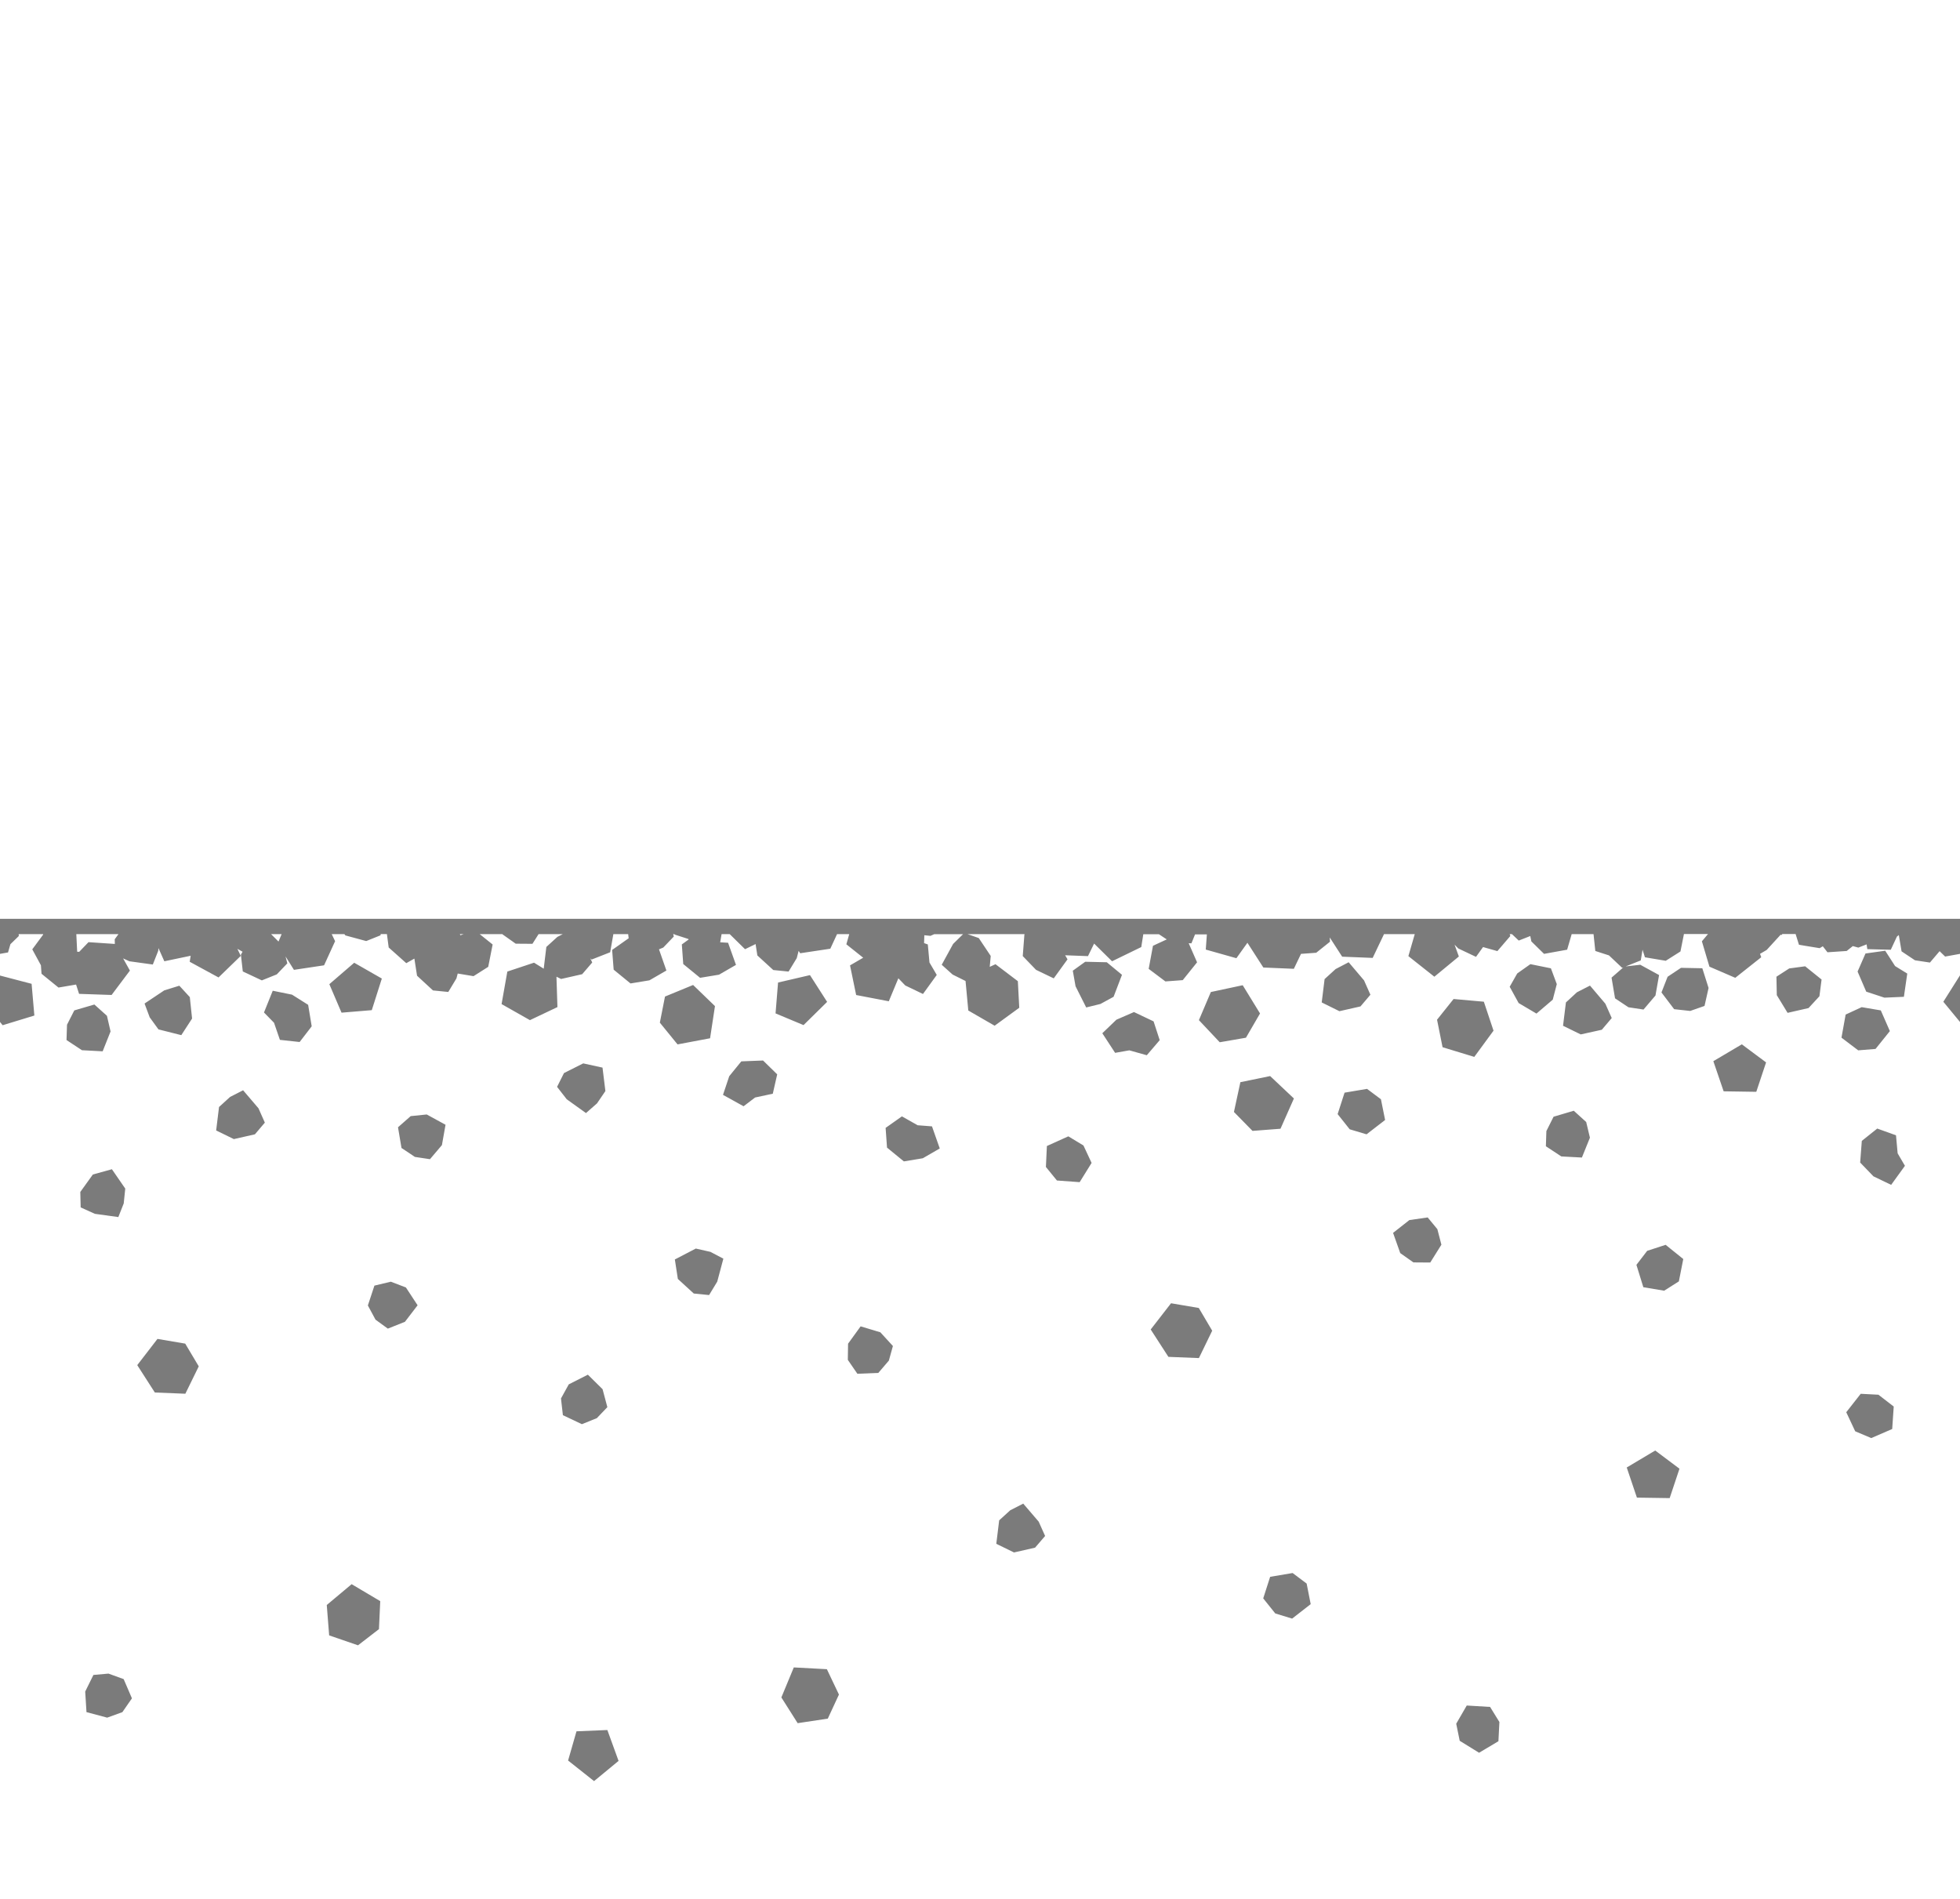 <?xml version="1.0" encoding="UTF-8" standalone="no"?>
<svg
   id="Svg"
   width="32"
   height="31"
   version="1.1"
   xmlns="http://www.w3.org/2000/svg"
   xmlns:svg="http://www.w3.org/2000/svg">
  <defs
     id="defs7" />
  <path
     id="path4362"
     style="fill:#7b7b7b;fill-opacity:1;stroke:none"
     d="m 0,15 v 0.25 0.322 L 0.131,15.549 0.17,15.414 0.307,15.281 0.305,15.25 h 0.4 l -0.002,0.01 -0.176,0.238 0.141,0.26 0.01,0.139 0.277,0.225 0.287,-0.049 0.049,0.152 0.531,0.018 0.299,-0.398 -0.111,-0.199 0.102,0.047 0.383,0.053 0.088,-0.223 0.004,-0.045 0.096,0.215 0.43,-0.09 -0.016,0.098 0.471,0.256 0.363,-0.352 -0.055,-0.115 0.084,0.047 -0.027,0.049 0.031,0.273 0.311,0.146 0.244,-0.098 0.172,-0.18 -0.029,-0.113 0.137,0.219 0.492,-0.074 L 5.471,15.365 5.416,15.25 h 0.207 l 0.016,0.021 0.34,0.092 0.234,-0.094 0.002,-0.02 h 0.102 l 0.029,0.219 0.287,0.256 0.131,-0.074 0.002,0.004 0.043,0.275 0.26,0.24 0.25,0.025 0.133,-0.221 0.021,-0.08 0.258,0.043 0.24,-0.152 0.072,-0.365 L 7.832,15.25 H 8.203 l 0.002,0.004 0.215,0.152 0.273,0.002 L 8.793,15.25 H 9.188 l -0.088,0.045 -0.18,0.164 -0.043,0.355 -0.158,-0.098 -0.436,0.145 -0.094,0.531 0.463,0.262 0.449,-0.213 -0.016,-0.496 0.076,0.037 0.344,-0.078 0.164,-0.191 -0.031,-0.068 0.021,0.02 0.303,-0.119 L 10.014,15.25 h 0.242 l 0.008,0.072 -0.004,-0.002 -0.266,0.188 0.025,0.322 0.275,0.225 0.309,-0.051 0.277,-0.16 -0.121,-0.346 0.07,-0.029 0.172,-0.18 -0.01,-0.039 h 0.021 v 0.006 l 0.223,0.072 0.01,0.008 -0.113,0.082 0.023,0.32 0.275,0.225 0.309,-0.051 0.277,-0.16 -0.129,-0.361 -0.129,-0.008 L 11.781,15.25 h 0.133 l 0.25,0.246 0.172,-0.084 0.029,0.186 0.26,0.238 0.25,0.025 0.133,-0.219 0.031,-0.119 0.025,0.039 0.492,-0.074 L 13.666,15.25 h 0.199 l -0.047,0.166 0.275,0.219 -0.215,0.125 0.1,0.484 0.533,0.102 0.156,-0.375 0.113,0.117 0.289,0.139 0.225,-0.311 -0.119,-0.203 -0.027,-0.295 -0.061,-0.021 0.004,-0.129 0.1,0.01 0.061,-0.027 h 0.471 L 15.561,15.41 15.375,15.75 l 0.178,0.16 0.211,0.105 0.045,0.482 0.43,0.248 0.402,-0.293 -0.023,-0.434 -0.365,-0.277 -0.094,0.043 0.016,-0.178 L 15.98,15.314 15.797,15.25 h 0.934 l -0.006,0.004 -0.027,0.354 0.217,0.225 0.289,0.139 0.225,-0.311 -0.039,-0.066 0.373,0.014 0.1,-0.205 0.293,0.289 0.477,-0.232 0.033,-0.209 h 0.256 l 0.127,0.084 -0.225,0.104 -0.07,0.377 0.273,0.205 0.283,-0.021 0.234,-0.291 -0.137,-0.312 0.045,0.002 0.059,-0.146 h 0.193 l -0.018,0.248 0.5,0.141 0.18,-0.252 0.26,0.404 0.498,0.021 0.117,-0.244 0.248,-0.018 0.225,-0.18 -0.004,-0.07 0.203,0.314 0.498,0.02 L 22.596,15.25 h 0.502 l -0.104,0.359 0.424,0.336 0.4,-0.33 -0.07,-0.193 0.061,0.062 0.289,0.137 0.115,-0.16 0.234,0.066 0.211,-0.246 -0.01,-0.031 h 0.037 l 0.111,0.105 0.188,-0.074 0.018,0.088 0.207,0.203 0.377,-0.068 0.074,-0.254 h 0.357 l 0.029,0.275 0.223,0.072 0.215,0.203 0.02,-0.008 -0.193,0.168 0.057,0.338 0.219,0.146 0.246,0.037 0.195,-0.229 0.059,-0.334 -0.307,-0.168 -0.238,0.027 0.246,-0.098 0.029,-0.174 0.039,0.123 0.34,0.057 0.24,-0.152 0.057,-0.285 h 0.393 l -0.1,0.119 0.123,0.414 0.422,0.182 0.424,-0.336 -0.02,-0.055 0.109,-0.064 0.227,-0.248 0.018,0.004 0.01,-0.016 h 0.217 l 0.055,0.176 0.338,0.055 0.051,-0.031 0.076,0.098 0.314,-0.021 0.1,-0.08 0.09,0.025 0.135,-0.053 0.012,0.078 0.383,0.01 0.1,-0.215 0.031,-0.025 0.045,0.266 0.219,0.146 0.244,0.037 0.158,-0.186 0.09,0.088 L 32,15.572 V 15.25 15 Z m 1.246,0.25 h 0.688 l -0.061,0.084 0.002,0.076 -0.43,-0.029 -0.152,0.158 -0.033,-0.002 z m 3.18,0 h 0.172 l -0.051,0.121 z m 3.082,0 h 0.062 l -0.053,0.018 z m 23.271,0.271 -0.322,0.045 -0.129,0.295 0.141,0.328 0.297,0.098 0.318,-0.014 0.055,-0.379 -0.199,-0.123 z m -13.061,0.18 -0.203,0.146 0.045,0.254 0.174,0.346 0.232,-0.057 0.215,-0.117 0.137,-0.359 -0.248,-0.205 z m 4.301,0.008 -0.213,0.111 -0.18,0.164 -0.047,0.381 0.289,0.143 0.344,-0.078 0.162,-0.191 -0.104,-0.234 z m -16.236,0.008 -0.406,0.35 0.199,0.465 0.494,-0.041 0.164,-0.516 z m 19.203,0.023 -0.215,0.152 -0.123,0.217 0.146,0.266 0.291,0.172 0.266,-0.227 0.066,-0.254 -0.096,-0.258 z m 4.486,0.035 -0.26,0.035 -0.209,0.135 0.006,0.301 0.176,0.289 0.342,-0.078 0.178,-0.193 0.035,-0.273 z m -2.027,0.025 -0.219,0.146 -0.1,0.256 0.207,0.273 0.262,0.029 0.234,-0.082 0.066,-0.293 -0.102,-0.322 z m -14.221,0.119 -0.521,0.121 -0.041,0.504 0.457,0.191 0.385,-0.379 z M 0,15.926 v 0.758 l 0.043,0.053 0.518,-0.158 -0.045,-0.518 z m 31.998,0 -0.27,0.428 L 32,16.684 v -0.758 z m -20.682,0.154 -0.459,0.189 -0.084,0.426 0.289,0.355 0.531,-0.1 0.08,-0.525 z m 8.973,0.004 -0.52,0.111 -0.195,0.459 0.34,0.361 0.428,-0.074 0.23,-0.396 z m 5.67,0.006 -0.213,0.109 -0.18,0.166 -0.047,0.381 0.289,0.141 0.344,-0.076 0.162,-0.191 -0.104,-0.234 z m -23.031,0.002 -0.246,0.076 -0.322,0.215 0.084,0.225 0.143,0.197 0.373,0.094 0.176,-0.271 -0.037,-0.35 z m 1.525,0.082 -0.143,0.355 0.164,0.168 0.096,0.279 0.322,0.035 0.197,-0.256 L 5.031,16.404 4.768,16.238 Z m 19.279,0.135 -0.27,0.338 0.09,0.449 0.518,0.158 0.314,-0.428 -0.158,-0.473 z m -22.191,0.09 -0.328,0.096 -0.119,0.234 -0.008,0.25 0.252,0.166 0.338,0.018 0.129,-0.324 -0.059,-0.256 z m 28.854,0.043 -0.262,0.121 -0.068,0.377 0.273,0.207 0.283,-0.023 0.234,-0.291 -0.148,-0.338 z m -11.881,0.08 -0.287,0.125 -0.23,0.221 0.209,0.32 0.232,-0.041 0.285,0.08 0.211,-0.246 -0.1,-0.307 z m 9.924,0.527 -0.465,0.275 0.168,0.492 0.533,0.008 0.16,-0.48 z m -15.98,0.264 -0.355,0.014 -0.197,0.242 -0.102,0.305 0.336,0.186 0.188,-0.143 0.289,-0.062 0.072,-0.316 z m -2.936,0.047 -0.314,0.158 -0.113,0.225 0.158,0.203 0.314,0.225 0.18,-0.158 0.137,-0.201 -0.047,-0.383 z m 11.215,0.207 -0.486,0.1 -0.105,0.486 0.303,0.309 0.457,-0.035 0.219,-0.494 z m 1.582,0.209 -0.367,0.062 -0.113,0.35 0.197,0.248 0.275,0.082 0.303,-0.234 -0.068,-0.338 z m -18.35,0.023 -0.213,0.109 -0.18,0.164 -0.047,0.383 0.289,0.141 0.344,-0.078 0.162,-0.191 -0.104,-0.234 z m 21.725,0.334 -0.33,0.098 -0.117,0.234 -0.008,0.248 0.252,0.166 0.336,0.018 0.131,-0.324 -0.061,-0.256 z m -18.727,0.061 -0.262,0.027 -0.207,0.182 0.057,0.338 0.219,0.146 0.246,0.037 0.195,-0.23 0.059,-0.332 z m 7.758,0.031 -0.266,0.188 0.023,0.322 0.275,0.225 0.309,-0.051 0.277,-0.16 -0.127,-0.361 -0.234,-0.018 z m 15.924,0.199 -0.252,0.201 -0.027,0.354 0.217,0.225 0.289,0.139 0.225,-0.311 -0.119,-0.203 -0.027,-0.295 z m -13.207,0.127 -0.35,0.158 -0.016,0.342 0.18,0.221 0.371,0.027 0.195,-0.314 -0.133,-0.285 z m -15.615,0.537 -0.311,0.086 -0.205,0.285 0.006,0.252 0.232,0.105 0.383,0.053 0.088,-0.223 0.025,-0.242 z M 23.309,19.875 l -0.299,0.043 -0.266,0.209 0.117,0.33 0.215,0.152 0.275,0.002 0.182,-0.291 -0.066,-0.254 z m 3.885,0.447 -0.301,0.098 -0.176,0.229 0.113,0.365 0.34,0.057 0.24,-0.152 0.072,-0.365 z m -15.834,0.061 -0.342,0.178 0.049,0.318 0.26,0.238 0.25,0.025 0.133,-0.219 0.1,-0.375 -0.211,-0.111 z m -4.979,0.541 -0.268,0.064 -0.107,0.324 0.125,0.232 0.201,0.146 0.279,-0.111 0.207,-0.27 -0.191,-0.291 z m 12.738,0.352 -0.332,0.428 0.289,0.447 0.498,0.02 0.217,-0.447 -0.219,-0.371 z m -5.068,0.377 -0.205,0.283 -0.004,0.264 0.156,0.227 0.342,-0.014 0.172,-0.201 0.066,-0.238 L 14.373,21.75 Z m -11.48,0.205 -0.33,0.428 0.287,0.447 0.498,0.02 0.219,-0.447 -0.221,-0.371 z m 7.027,0.584 -0.312,0.158 -0.127,0.23 0.031,0.273 L 9.5,23.25 l 0.244,-0.098 0.172,-0.18 -0.078,-0.293 z m 20.781,0.312 -0.236,0.301 0.146,0.311 0.262,0.111 0.342,-0.148 0.025,-0.367 -0.25,-0.193 z m -3.355,0.926 -0.465,0.277 0.166,0.492 0.535,0.008 0.16,-0.48 z m -10.318,0.867 -0.213,0.109 -0.18,0.164 -0.047,0.383 0.289,0.141 0.344,-0.078 0.164,-0.191 -0.105,-0.234 z m 4.398,1.133 -0.367,0.062 -0.113,0.352 0.197,0.246 0.275,0.084 0.303,-0.236 -0.066,-0.336 z m -15.363,0.182 -0.406,0.34 0.039,0.496 0.471,0.162 0.342,-0.264 0.021,-0.457 z m 7.219,1.359 -0.203,0.49 0.266,0.42 0.492,-0.074 0.182,-0.393 L 13.5,27.25 Z M 1.771,27.322 1.525,27.344 1.391,27.615 1.412,27.951 1.75,28.041 l 0.248,-0.09 0.156,-0.225 -0.135,-0.314 z m 22.176,0.521 -0.172,0.297 0.057,0.279 0.316,0.195 0.316,-0.188 0.016,-0.314 -0.152,-0.246 z m -14.031,0.4 -0.504,0.021 -0.137,0.477 0.424,0.336 0.4,-0.33 z" />
  <rect
     style="fill:none;fill-opacity:1;stroke:none"
     id="rect13927"
     width="32"
     height="31"
     x="0"
     y="0" />
</svg>
